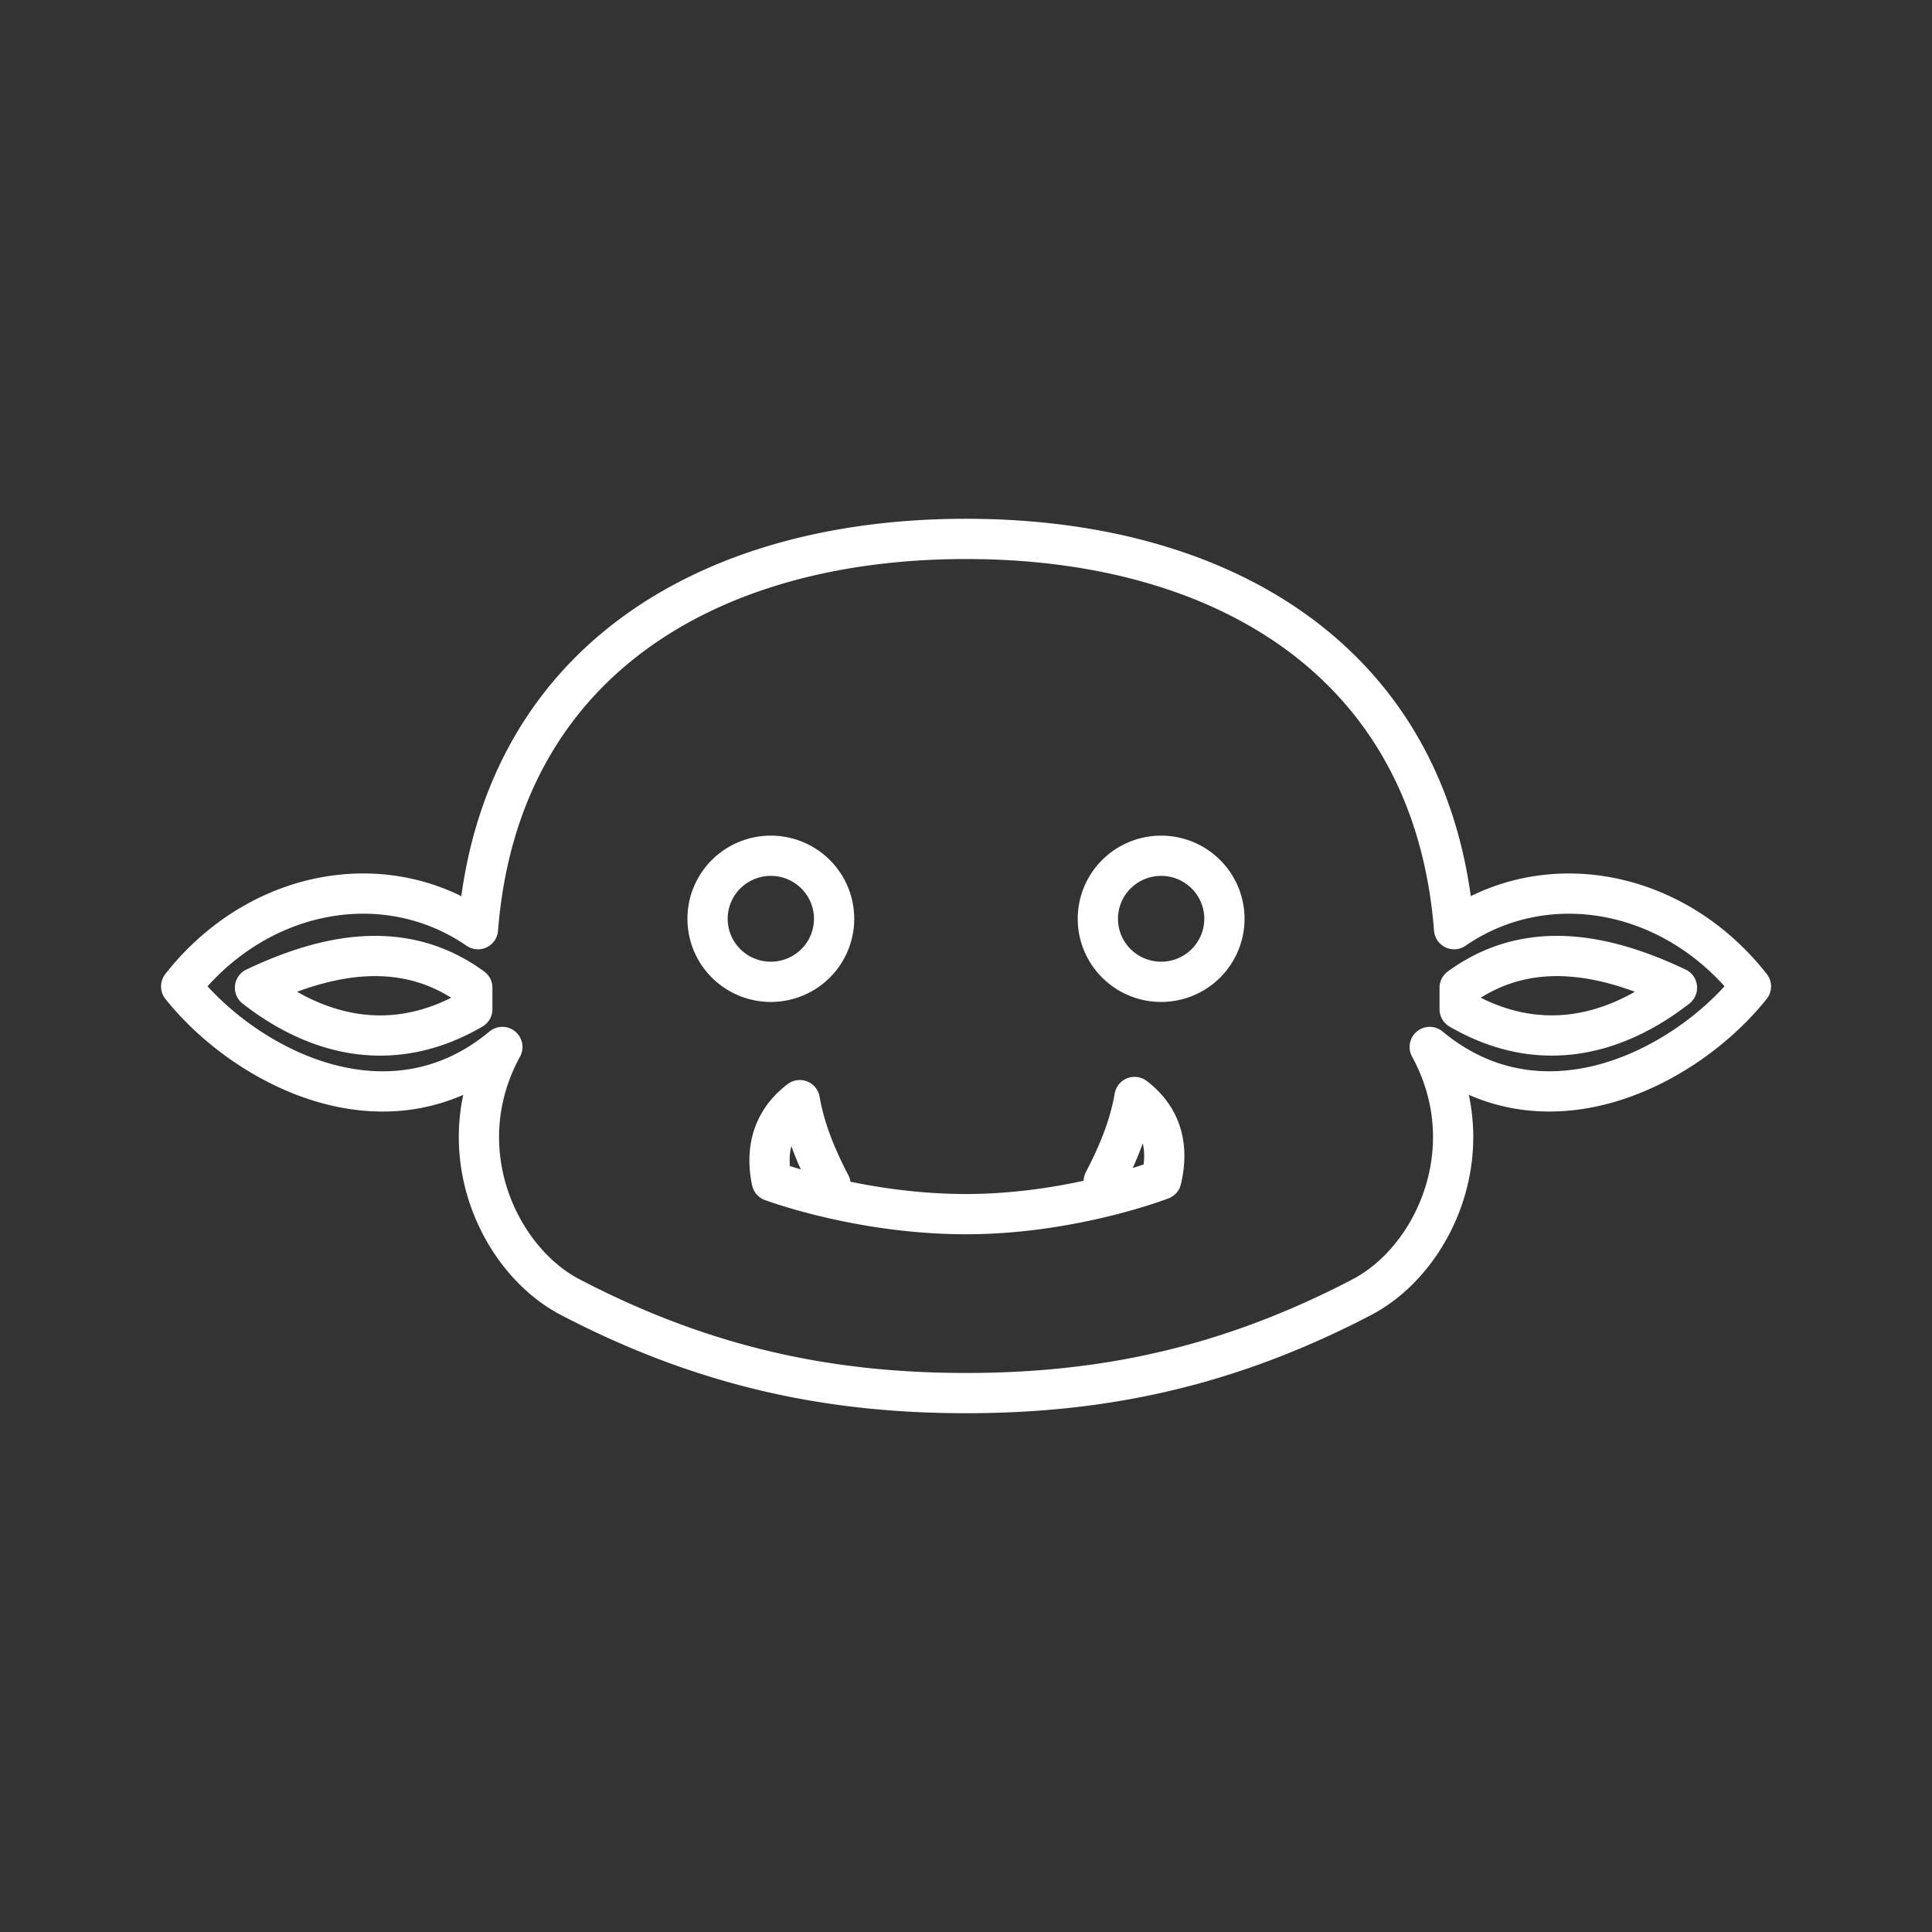 <?xml version="1.0" encoding="UTF-8" standalone="no"?>
<svg
   viewBox="0 0 48 48"
   version="1.1"
   id="svg1"
   sodipodi:docname="goblin_tools.svg"
   inkscape:version="1.3.2 (091e20ef0f, 2023-11-25)"
   xml:space="preserve"
   xmlns:inkscape="http://www.inkscape.org/namespaces/inkscape"
   xmlns:sodipodi="http://sodipodi.sourceforge.net/DTD/sodipodi-0.dtd"
   xmlns="http://www.w3.org/2000/svg"
   xmlns:svg="http://www.w3.org/2000/svg"><rect x="0" y="0" width="48" height="48" fill="#333333" stroke="none"/><sodipodi:namedview
     id="namedview1"
     pagecolor="#505050"
     bordercolor="#eeeeee"
     borderopacity="1"
     inkscape:showpageshadow="0"
     inkscape:pageopacity="0"
     inkscape:pagecheckerboard="0"
     inkscape:deskcolor="#505050"
     inkscape:zoom="8.90625"
     inkscape:cx="42.498246"
     inkscape:cy="40.814035"
     inkscape:window-width="1918"
     inkscape:window-height="1053"
     inkscape:window-x="0"
     inkscape:window-y="0"
     inkscape:window-maximized="1"
     inkscape:current-layer="svg1" /><defs
     id="defs1"><style
       id="style1">.a { fill:none;stroke:#fff;stroke-linecap:round;stroke-linejoin:round; }
</style></defs><path
     id="path33"
     style="fill:none;fill-opacity:0.266;stroke:#fff;stroke-width:1;stroke-linecap:round;stroke-linejoin:round;stroke-opacity:1"
     d="m 27.422,29.35 c 0.355,-0.677 0.64,-1.369 0.765,-2.096 0.745,0.569 0.836,1.336 0.666,2.052 0,0 -2.213,0.859 -4.853,0.859 -2.64,0 -4.825,-0.82 -4.825,-0.82 -0.142,-0.676 -0.05,-1.443 0.695,-2.012 0.125,0.727 0.41,1.419 0.764,2.096 M 6.335,24.54 c 1.771,-0.84 3.696,-1.244 5.399,0 v 0.533 C 9.799,26.199 7.923,25.774 6.335,24.54 Z m 35.329,0 c -1.771,-0.84 -3.696,-1.244 -5.399,0 v 0.533 c 1.936,1.125 3.811,0.7 5.399,-0.533 z M 20.723,22.827 a 1.572,1.566 0 0 1 -1.572,1.566 1.572,1.566 0 0 1 -1.572,-1.566 1.572,1.566 0 0 1 1.572,-1.566 1.572,1.566 0 0 1 1.572,1.566 z m 9.697,0 a 1.572,1.566 0 0 1 -1.572,1.566 1.572,1.566 0 0 1 -1.572,-1.566 1.572,1.566 0 0 1 1.572,-1.566 1.572,1.566 0 0 1 1.572,1.566 z m 3.415,9.4 c 1.782,-0.929 3.067,-3.689 1.686,-6.215 2.844,2.366 6.395,0.486 7.98,-1.505 -1.89,-2.408 -5.06,-3.012 -7.374,-1.422 -0.516,-6.572 -5.655,-9.696 -12.126,-9.696 -6.471,0 -11.61,3.124 -12.126,9.696 -2.314,-1.591 -5.484,-0.986 -7.374,1.422 1.585,1.991 5.136,3.872 7.98,1.505 -1.381,2.526 -0.096,5.286 1.686,6.215 3.363,1.754 6.475,2.384 9.835,2.384 3.359,0 6.471,-0.629 9.835,-2.384 z" /></svg>
